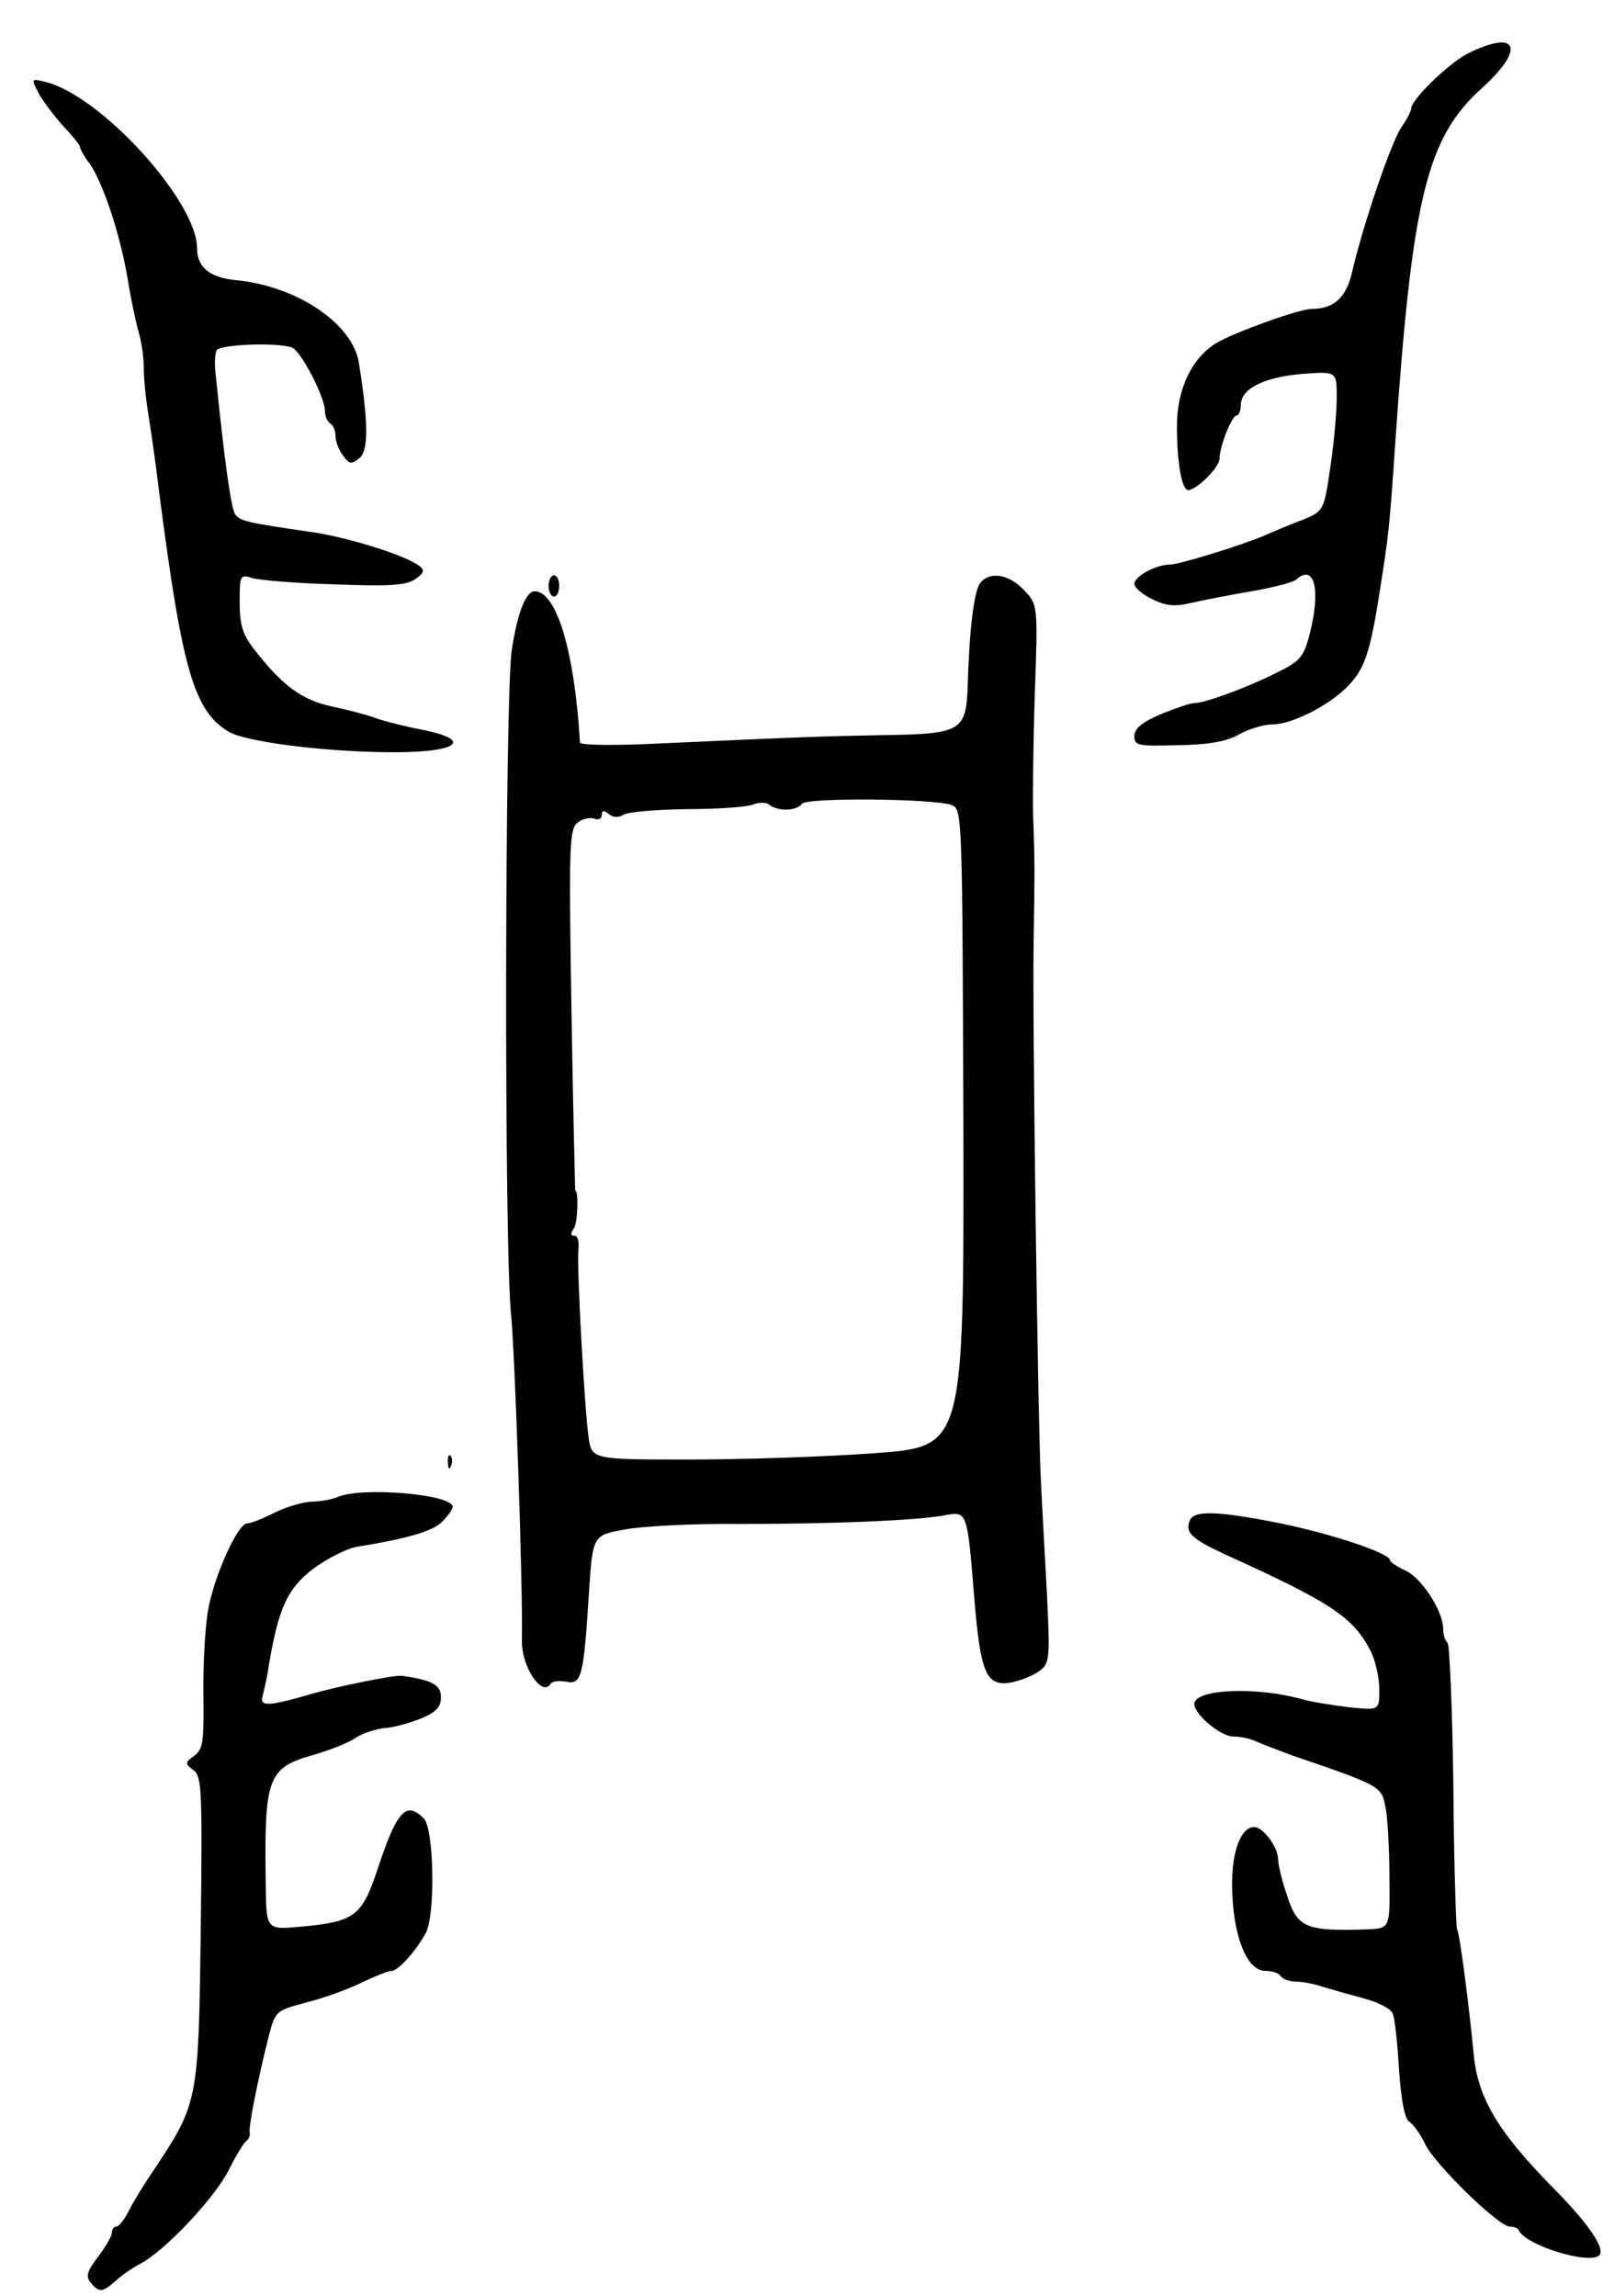 <svg version="1.0" xmlns="http://www.w3.org/2000/svg"
 width="301pt" height="431pt" viewBox="0 0 301 431"
 preserveAspectRatio="xMidYMid meet">
<g transform="translate(0,431) scale(0.1,-0.1)"
fill="#000000" stroke="none">
<path d="M2757 4210 c-36 -18 -106 -86 -107 -103 0 -5 -8 -21 -18 -35 -20 -29
-72 -183 -92 -268 -11 -52 -34 -74 -78 -74 -25 -1 -142 -43 -178 -64 -46 -28
-74 -86 -74 -156 0 -68 9 -120 21 -120 16 0 59 43 59 59 0 23 23 81 32 81 4 0
8 9 8 20 0 30 43 52 115 58 65 5 65 5 65 -44 0 -26 -5 -85 -12 -131 -12 -82
-12 -82 -52 -99 -23 -8 -54 -22 -71 -29 -41 -18 -161 -55 -179 -55 -25 0 -66
-22 -66 -36 0 -7 15 -20 34 -29 26 -13 43 -14 72 -7 22 5 73 15 114 22 41 7
79 17 84 22 35 31 47 -21 24 -107 -11 -40 -18 -47 -63 -69 -56 -28 -133 -56
-153 -56 -7 0 -36 -10 -63 -21 -35 -15 -49 -27 -49 -41 0 -18 7 -19 82 -17 59
1 92 7 116 21 18 10 46 18 61 18 37 0 108 36 143 73 30 31 41 63 58 172 18
113 19 123 30 285 32 461 59 571 163 665 82 74 67 111 -26 65z"/>
<path d="M73 4134 c9 -16 30 -43 46 -61 17 -18 31 -35 31 -38 0 -4 8 -19 19
-33 25 -37 57 -133 71 -217 6 -38 16 -84 21 -101 5 -17 9 -46 9 -65 0 -20 4
-60 9 -90 5 -30 14 -94 20 -144 43 -332 65 -410 131 -449 31 -18 167 -36 288
-38 136 -3 179 21 75 42 -32 6 -71 16 -88 22 -16 6 -54 16 -83 22 -55 12 -92
39 -144 106 -22 28 -28 46 -28 89 0 51 1 53 23 46 12 -4 81 -10 154 -12 105
-4 136 -2 153 10 16 11 18 16 8 24 -25 20 -133 54 -202 64 -124 18 -135 21
-144 33 -8 9 -21 104 -37 263 -3 23 -1 44 3 47 19 11 128 13 143 2 19 -14 59
-93 59 -117 0 -10 5 -21 10 -24 6 -3 10 -14 10 -24 0 -9 6 -26 14 -36 12 -17
16 -17 31 -5 17 14 17 65 -1 178 -11 74 -116 145 -231 156 -49 5 -73 24 -73
60 0 88 -180 286 -284 312 -28 7 -28 7 -13 -22z"/>
<path d="M1030 3210 c0 -11 5 -20 10 -20 6 0 10 9 10 20 0 11 -4 20 -10 20 -5
0 -10 -9 -10 -20z"/>
<path d="M1841 3216 c-12 -14 -21 -88 -24 -196 -3 -82 -13 -88 -156 -90 -105
-2 -148 -3 -428 -16 -82 -4 -143 -3 -144 2 -10 171 -44 284 -85 284 -16 0 -32
-38 -43 -110 -13 -84 -15 -1126 -1 -1252 7 -75 22 -505 20 -608 -1 -49 38
-107 54 -81 3 5 16 6 29 4 29 -6 33 8 43 169 7 106 7 106 69 117 34 6 129 11
211 10 169 0 331 6 386 16 44 8 44 11 57 -150 11 -136 21 -165 57 -165 14 0
39 8 56 17 30 18 30 18 24 148 -4 72 -9 164 -11 205 -6 94 -17 901 -14 1030 2
116 2 148 -1 225 -1 33 0 137 3 230 6 170 6 170 -21 198 -28 29 -63 35 -81 13z
m-365 -426 c13 0 26 5 30 11 7 12 244 10 280 -2 21 -8 21 -8 23 -606 1 -599 1
-599 -166 -611 -93 -7 -250 -12 -350 -12 -182 0 -182 0 -188 43 -8 61 -22 317
-19 350 2 15 -1 27 -7 27 -8 0 -8 4 -2 13 8 9 10 72 3 72 0 0 -4 153 -7 339
-5 313 -4 340 12 352 9 7 23 10 31 7 8 -3 14 0 14 7 0 9 4 9 13 2 8 -7 18 -7
27 -2 8 6 62 10 120 11 58 0 114 4 125 9 11 4 24 4 30 -1 5 -5 19 -9 31 -9z"/>
<path d="M841 1564 c0 -11 3 -14 6 -6 3 7 2 16 -1 19 -3 4 -6 -2 -5 -13z"/>
<path d="M635 1500 c-11 -5 -34 -9 -50 -9 -17 -1 -48 -10 -70 -21 -22 -11 -44
-20 -51 -20 -18 0 -64 -103 -74 -167 -5 -32 -9 -102 -8 -157 1 -86 -1 -100
-17 -112 -18 -13 -18 -15 -2 -27 16 -11 17 -37 14 -297 -4 -320 -5 -328 -83
-446 -22 -32 -46 -71 -53 -86 -8 -16 -18 -28 -23 -28 -4 0 -8 -5 -8 -12 0 -6
-12 -26 -26 -45 -21 -27 -23 -37 -14 -48 16 -19 22 -19 46 2 10 10 32 25 47
33 45 23 140 123 167 177 13 26 28 51 33 54 4 3 7 10 6 15 -3 9 14 95 35 179
13 50 13 50 72 66 32 8 79 25 103 37 25 12 50 22 56 22 12 0 42 32 64 70 19
33 16 196 -3 216 -34 34 -51 15 -89 -101 -28 -82 -42 -93 -142 -102 -65 -6
-65 -6 -66 78 -3 201 3 220 88 244 31 9 67 23 80 32 13 9 38 17 56 19 18 1 48
10 68 18 28 12 37 21 37 40 0 23 -17 32 -73 40 -13 2 -118 -19 -170 -34 -82
-24 -98 -24 -92 -4 3 11 9 37 12 59 18 105 34 142 82 179 25 19 62 38 82 42
99 16 145 30 162 48 11 11 19 23 19 27 0 24 -170 38 -215 19z"/>
<path d="M2234 1455 c-9 -22 4 -34 64 -62 203 -92 243 -119 276 -183 9 -18 16
-51 16 -72 0 -39 0 -39 -57 -33 -32 4 -71 10 -88 15 -82 23 -193 20 -202 -6
-6 -17 47 -64 73 -64 13 0 32 -4 42 -9 9 -4 40 -16 67 -26 172 -59 169 -58
177 -100 4 -22 7 -82 7 -132 1 -93 1 -93 -41 -95 -116 -4 -132 3 -151 63 -10
28 -17 59 -17 68 0 23 -28 61 -45 61 -27 0 -45 -54 -41 -127 4 -85 29 -143 62
-143 12 0 26 -4 29 -10 3 -5 16 -10 27 -10 12 0 35 -4 52 -10 17 -5 52 -15 78
-22 26 -7 50 -19 53 -28 4 -8 9 -55 12 -105 4 -59 11 -93 19 -98 7 -4 21 -23
30 -42 18 -38 138 -155 159 -155 8 0 15 -3 17 -7 12 -28 132 -65 151 -47 12
12 -20 59 -83 123 -107 108 -146 173 -153 257 -9 92 -26 225 -31 232 -2 4 -6
126 -7 270 -2 145 -7 266 -11 268 -4 3 -8 14 -8 26 0 33 -41 97 -72 110 -15 7
-28 16 -28 19 0 13 -108 49 -205 69 -120 24 -164 25 -171 5z"/>
</g>
</svg>
